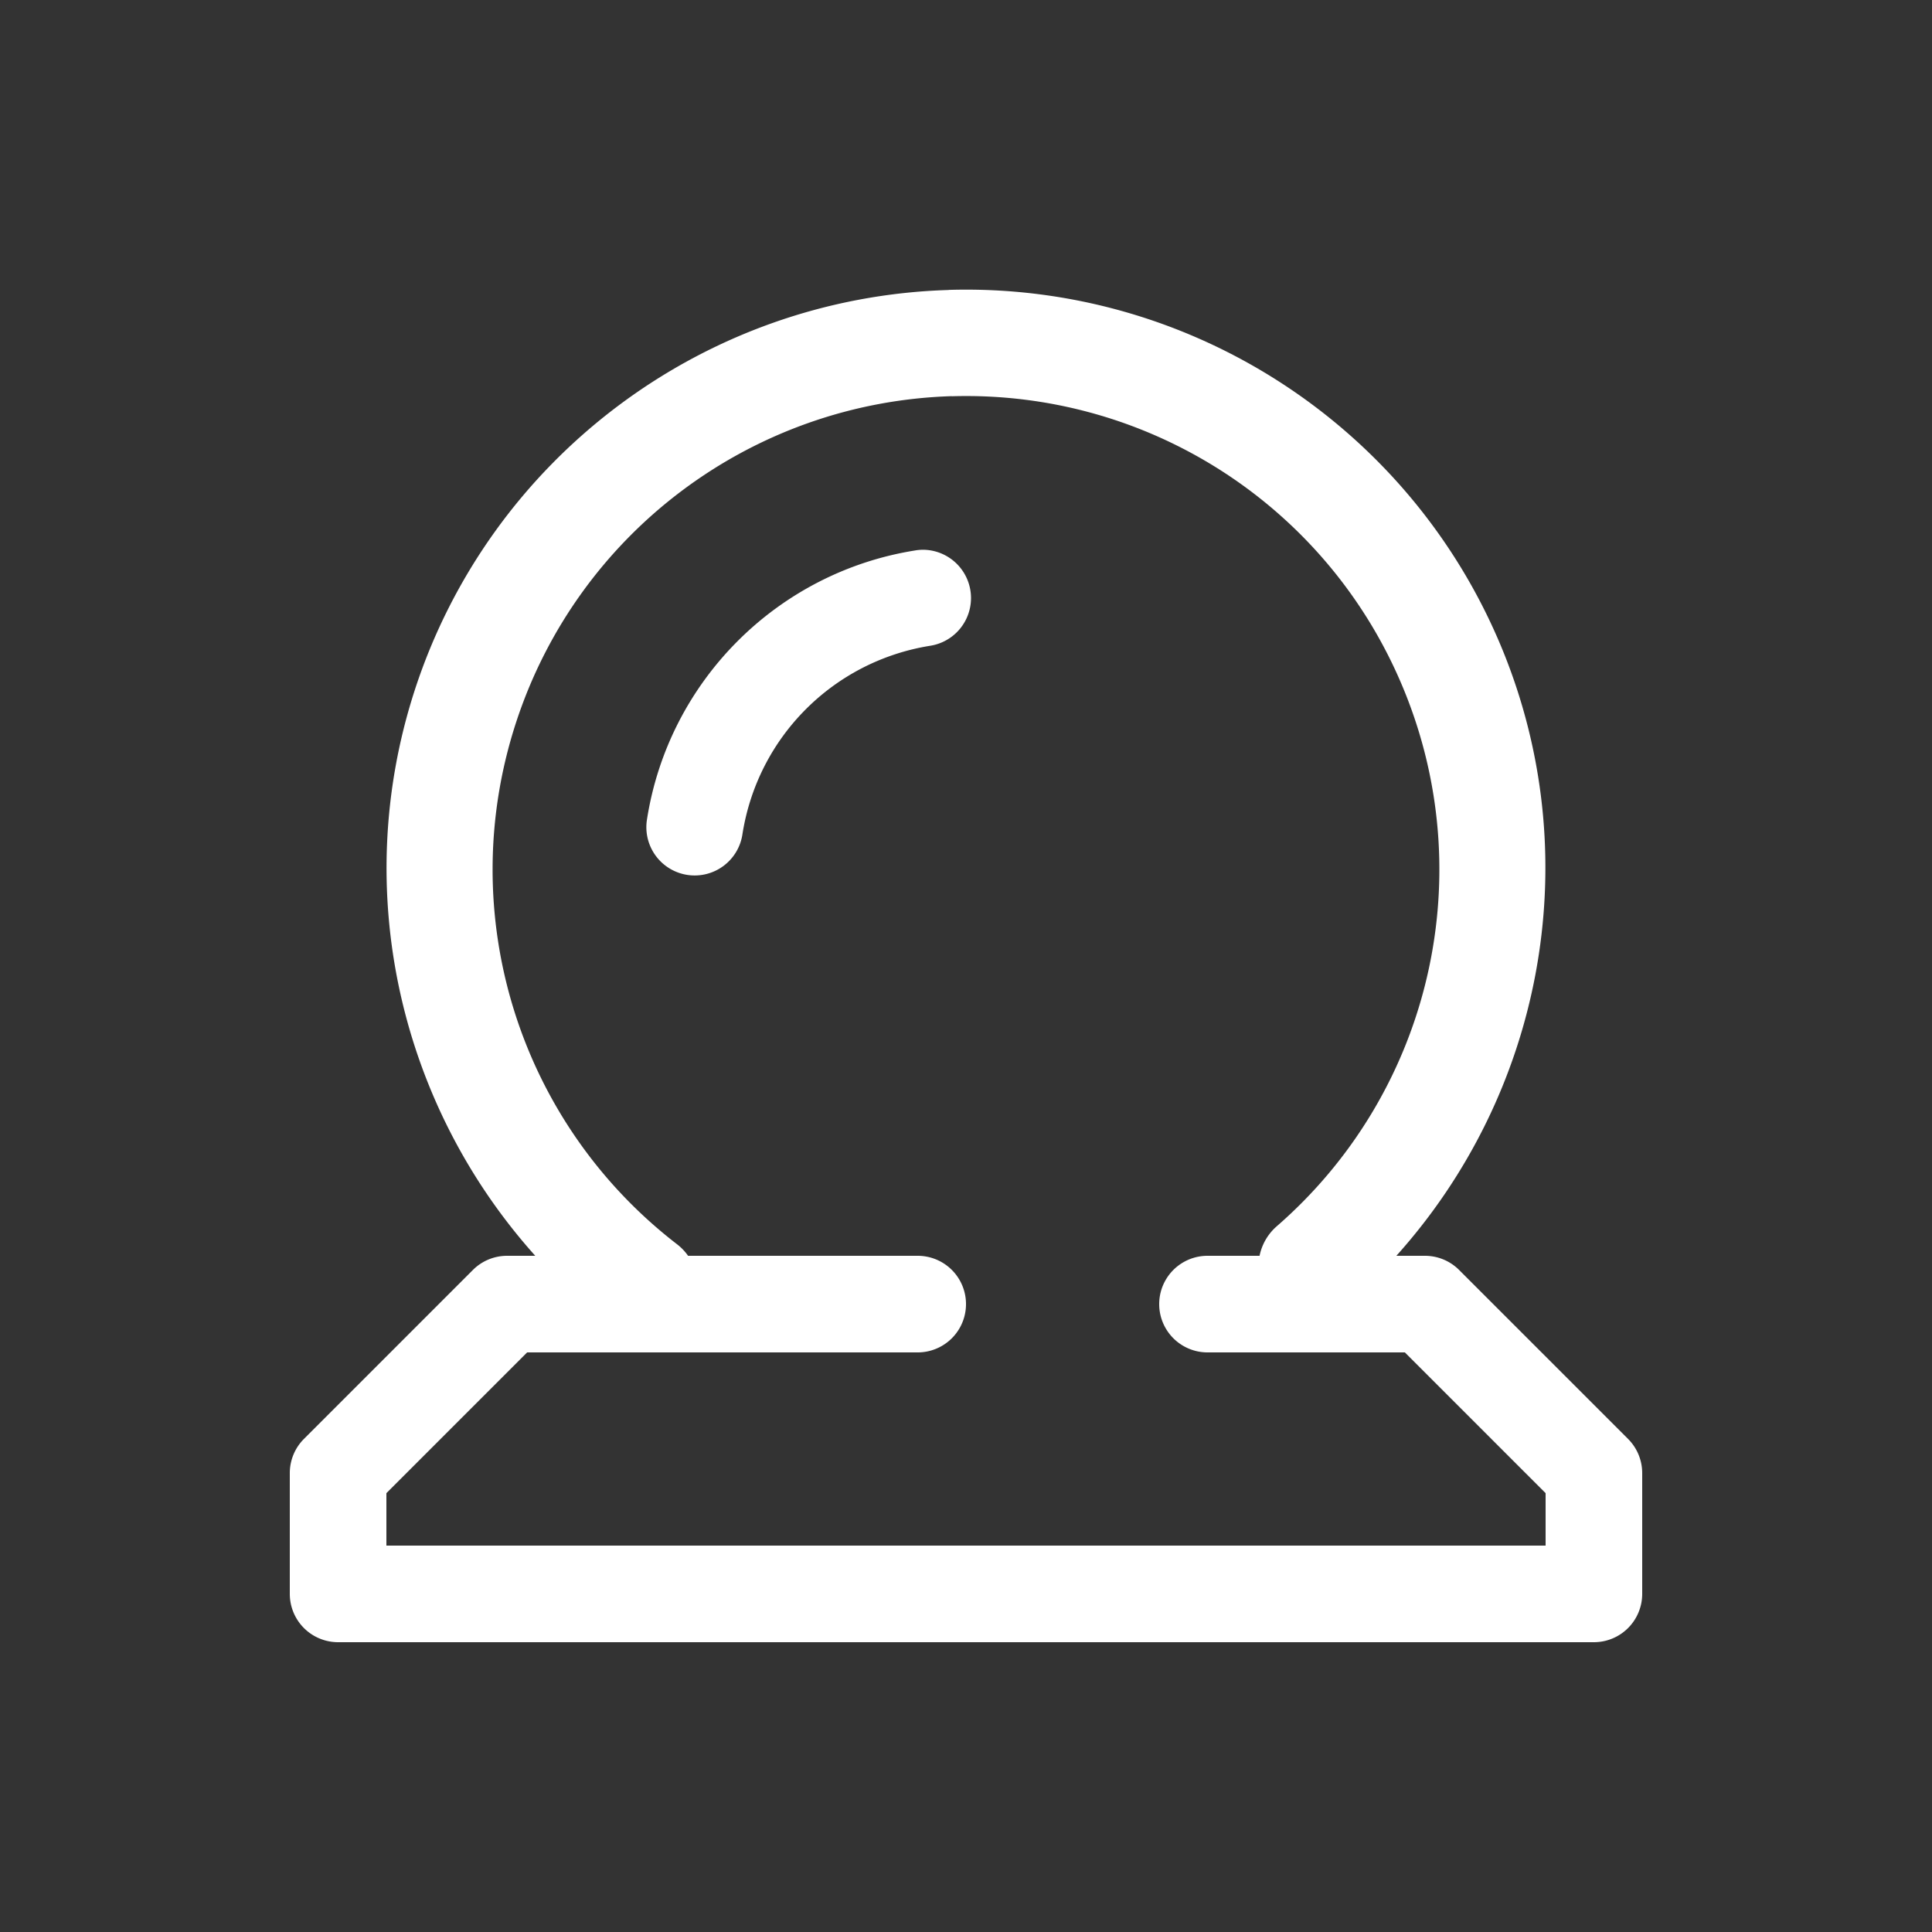 <svg xmlns="http://www.w3.org/2000/svg" height="64" width="64" viewBox="171 29 20 20">
  <rect x="171" y="29" width="20" height="20" fill="#333333" stroke="none"/>
  <g transform="translate(-168,-294)" id="g16054" style="fill: #ffffff;" data-label="B-9">
    <path style="color: rgb(0, 0, 0); fill: #ffffff; stroke-width: 1.1; stroke-linecap: round; stroke-linejoin: round;" d="m 180.82,32.002 c -2.533,0.076 -4.749,1.74 -5.529,4.15 -0.665,2.057 -0.158,4.278 1.25,5.848 H 176.25 a 0.5,0.5 0 0 0 -0.354,0.146 l -1.75,1.75 A 0.5,0.5 0 0 0 174,44.25 v 1.25 a 0.5,0.5 0 0 0 0.5,0.5 h 13 a 0.5,0.5 0 0 0 0.5,-0.5 v -1.25 a 0.5,0.5 0 0 0 -0.146,-0.354 l -1.75,-1.75 A 0.5,0.5 0 0 0 185.75,42 h -0.295 c 1.5,-1.67 1.966,-4.059 1.133,-6.188 -0.924,-2.359 -3.235,-3.887 -5.768,-3.811 z m 0.033,1.1 c 2.072,-0.062 3.953,1.181 4.709,3.111 0.756,1.93 0.218,4.122 -1.346,5.482 A 0.55,0.55 0 0 0 184.039,42 H 183.5 a 0.5,0.5 0 1 0 0,1 h 2.043 L 187,44.457 V 45 H 175 V 44.457 L 176.457,43 H 180.5 a 0.5,0.5 0 1 0 0,-1 h -2.377 a 0.55,0.55 0 0 0 -0.111,-0.117 c -1.643,-1.264 -2.312,-3.419 -1.674,-5.391 0.638,-1.972 2.444,-3.328 4.516,-3.391 z" transform="translate(168,294)" id="path16048"></path>
    <path style="color: rgb(0, 0, 0); fill: #ffffff; stroke-linecap: round; stroke-linejoin: round;" d="m 348.555,328.691 a 0.5,0.5 0 0 0 -0.086,0.008 c -1.427,0.229 -2.547,1.354 -2.771,2.781 a 0.5,0.5 0 1 0 0.988,0.154 c 0.158,-1.004 0.94,-1.788 1.943,-1.949 a 0.5,0.5 0 0 0 -0.074,-0.994 z" id="path16052"></path>
  </g>
</svg>